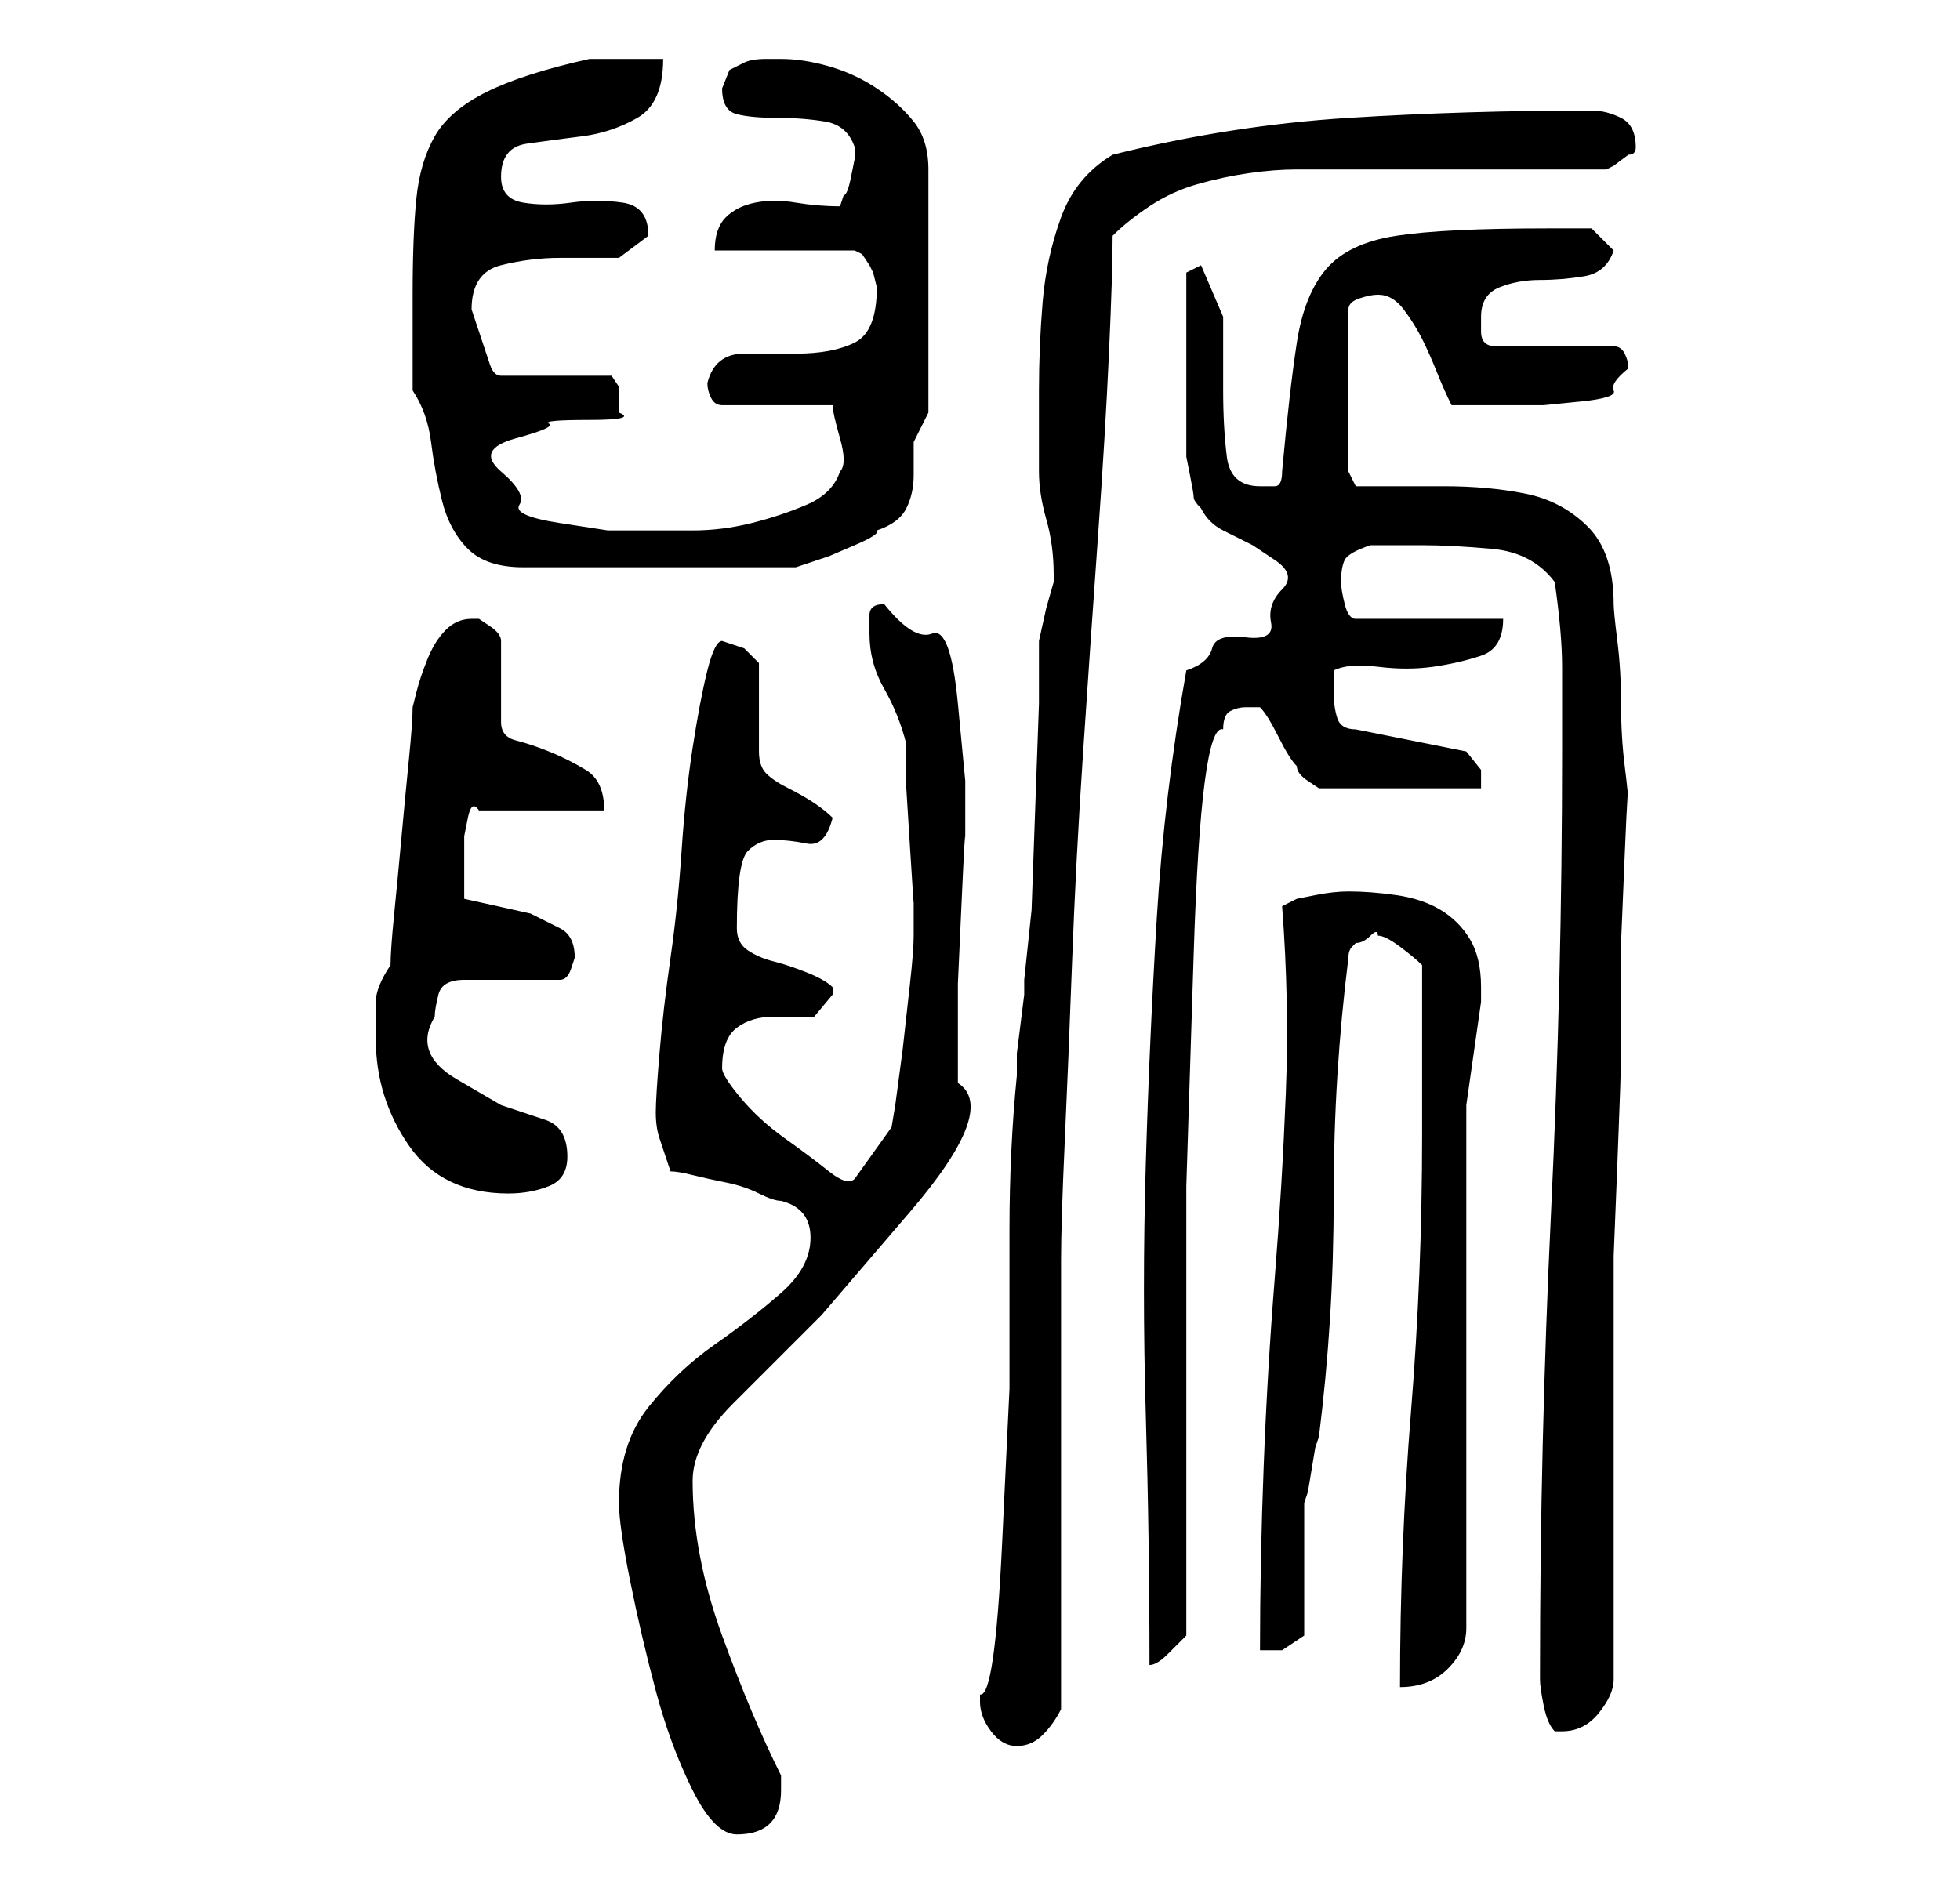 <?xml version="1.0" standalone="no"?>
<!DOCTYPE svg PUBLIC "-//W3C//DTD SVG 1.1//EN" "http://www.w3.org/Graphics/SVG/1.1/DTD/svg11.dtd" >
<svg xmlns="http://www.w3.org/2000/svg" xmlns:xlink="http://www.w3.org/1999/xlink" version="1.1" viewBox="-10 0 266 256">
   <path fill="currentColor"
d="M74 204q0 3 1.5 10.5t3.5 15t5 13.5t6 6t4.5 -1.5t1.5 -4.5v-1v-1q-4 -8 -8 -19t-4 -21q0 -5 5.5 -10.5l12 -12t12 -14t6.5 -17.5v-4v-9.5t0.5 -11t0.5 -8.5v-1v-7t-1 -10.5t-3.5 -9.5t-6.5 -4q-2 0 -2 1.5v2.5q0 4 2 7.5t3 7.5v6t0.5 8t0.5 7.5v4.5q0 2 -0.5 6.5l-1 9
t-1 7.5l-0.5 3l-5 7q-1 1 -3.5 -1t-6 -4.5t-6 -5.5t-2.5 -4q0 -4 2 -5.5t5 -1.5h5.5t2.5 -3v-1q-1 -1 -3.5 -2t-4.5 -1.5t-3.5 -1.5t-1.5 -3q0 -9 1.5 -10.5t3.5 -1.5t4.5 0.5t3.5 -3.5q-1 -1 -2.5 -2t-3.5 -2t-3 -2t-1 -3v-12l-2 -2l-1.5 -0.5l-1.5 -0.5q-1 0 -2 4t-2 10.5
t-1.5 14t-1.5 14.5t-1.5 13t-0.5 8t0.5 3.5l1.5 4.5q1 0 3 0.5t4.5 1t4.5 1.5t3 1q4 1 4 5t-4 7.5t-9 7t-9 8.5t-4 13zM123 231q0 2 1.5 4t3.5 2t3.5 -1.5t2.5 -3.5v-7.5v-10.5v-13v-12v-11v-7q0 -5 0.5 -16t1 -24.5t1.5 -28.5t2 -29t1.5 -25t0.5 -16q2 -2 5 -4t6.5 -3
t7 -1.5t6.5 -0.5h42l1 -0.5t2 -1.5q1 0 1 -1q0 -3 -2 -4t-4 -1q-17 0 -33 1t-32 5q-5 3 -7 8.5t-2.5 11.5t-0.5 12v11q0 3 1 6.5t1 7.5v1l-1 3.5t-1 4.5v8.5t-0.5 14t-0.5 14t-1 9.5v2t-0.5 4t-0.5 4v3q-1 10 -1 21v21.5t-1 21t-3 20.5v1zM199 227v1q0 1 0.5 3.5t1.5 3.5
h0.5h0.5q3 0 5 -2.5t2 -4.5v-9.5v-15.5v-15.5v-9.5v-7.5t0.5 -12.5t0.5 -15v-15t0.5 -12t0.5 -7q0 -1 -0.5 -5t-0.5 -8.5t-0.5 -8.5t-0.5 -5q0 -7 -3.5 -10.5t-8.5 -4.5t-11 -1h-12l-1 -2v-22q0 -1 1.5 -1.5t2.5 -0.5q2 0 3.5 2t2.5 4t2 4.5t2 4.5h4.5h4.5h3.5t5 -0.5
t4.5 -1.5t2 -3q0 -1 -0.5 -2t-1.5 -1h-16q-2 0 -2 -2v-2q0 -3 2.5 -4t5.5 -1t6 -0.5t4 -3.5l-3 -3h-2.5h-3.5q-14 0 -20.5 1t-9.5 4.5t-4 10t-2 17.5q0 2 -1 2h-2q-4 0 -4.5 -4t-0.5 -9v-10t-3 -7l-2 1v4v5v4v4v4v2v2t0.5 2.5t0.5 3t1 1.5q1 2 3 3l4 2t3 2t1 4t-1.5 4.5
t-3.5 2t-4.5 1.5t-3.5 3q-3 17 -4 33.5t-1.5 33.5t0 34t0.5 34q1 0 2.5 -1.5l2.5 -2.5v-29.5v-31.5t1 -31.5t4 -30.5q0 -2 1 -2.5t2 -0.5h1h1q1 1 2.5 4t2.5 4q0 1 1.5 2l1.5 1h22v-2.5t-2 -2.5l-15 -3q-2 0 -2.5 -1.5t-0.5 -3.5v-3q2 -1 6 -0.5t7.5 0t6.5 -1.5t3 -5h-20
q-1 0 -1.5 -2t-0.5 -3q0 -2 0.5 -3t3.5 -2h7q4 0 9.5 0.5t8.5 4.5q1 7 1 11.5v11.5q0 31 -1.5 62.5t-1.5 62.5zM183 154q0 19 -1.5 37.5t-1.5 37.5q4 0 6.5 -2.5t2.5 -5.5v-71l2 -14v-2q0 -4 -1.5 -6.5t-4 -4t-6 -2t-6.5 -0.5q-2 0 -4.5 0.5l-2.5 0.5l-2 1q1 13 0.5 25.5
t-1.5 25t-1.5 25.5t-0.5 25h3t3 -2v-18l0.5 -1.5t0.5 -3t0.5 -3l0.5 -1.5q1 -8 1.5 -16t0.5 -16.5t0.5 -16.5t1.5 -16q0 -1 0.5 -1.5l0.5 -0.5q1 0 2 -1t1 0q1 0 3 1.5t3 2.5v5v7v7v4zM41 141q0 8 4.5 14.5t13.5 6.5q3 0 5.5 -1t2.5 -4q0 -4 -3 -5l-6 -2t-6 -3.5t-3 -8.5
q0 -1 0.5 -3t3.5 -2h13q1 0 1.5 -1.5l0.5 -1.5q0 -3 -2 -4l-4 -2t-4.5 -1t-4.5 -1v-2.5v-1.5v-2v-2.5t0.5 -2.5t1.5 -1h17q0 -4 -2.5 -5.5t-5 -2.5t-4.5 -1.5t-2 -2.5v-11q0 -1 -1.5 -2l-1.5 -1h-1q-2 0 -3.5 1.5t-2.5 4t-1.5 4.5l-0.5 2q0 2 -0.5 7t-1 10.5t-1 10.5t-0.5 7
q-2 3 -2 5v5zM46 53q2 3 2.5 7t1.5 8t3.5 6.5t7.5 2.5h37l1.5 -0.5l3 -1t3.5 -1.5t3 -2q3 -1 4 -3t1 -4.5v-4.5t2 -4v-33q0 -4 -2 -6.5t-5 -4.5t-6.5 -3t-6.5 -1h-2q-2 0 -3 0.5l-2 1t-1 2.5q0 3 2 3.5t5.5 0.5t6.5 0.5t4 3.5v1.5t-0.5 2.5t-1 2.5l-0.5 1.5q-3 0 -6 -0.5
t-5.5 0t-4 2t-1.5 4.5h19l1 0.5t1 1.5l0.5 1t0.5 2q0 6 -3 7.5t-8 1.5h-7q-4 0 -5 4q0 1 0.5 2t1.5 1h15q0 1 1 4.5t0 4.5q-1 3 -4.5 4.5t-7.5 2.5t-8 1h-6h-5.5t-6.5 -1t-5.5 -2.5t-2.5 -4.5t2 -4.5t4.5 -2t5.5 -0.5t4 -1v-1v-2.5t-1 -1.5h-15q-1 0 -1.5 -1.5l-1 -3l-1 -3
l-0.5 -1.5q0 -5 4 -6t8 -1h8t4 -3q0 -4 -3.5 -4.5t-7 0t-6.5 0t-3 -3.5q0 -4 3.5 -4.5t7.5 -1t7.5 -2.5t3.5 -8h-2h-3h-3.5h-1.5q-9 2 -14 4.5t-7 6t-2.5 8.5t-0.5 13v13z" />
</svg>
